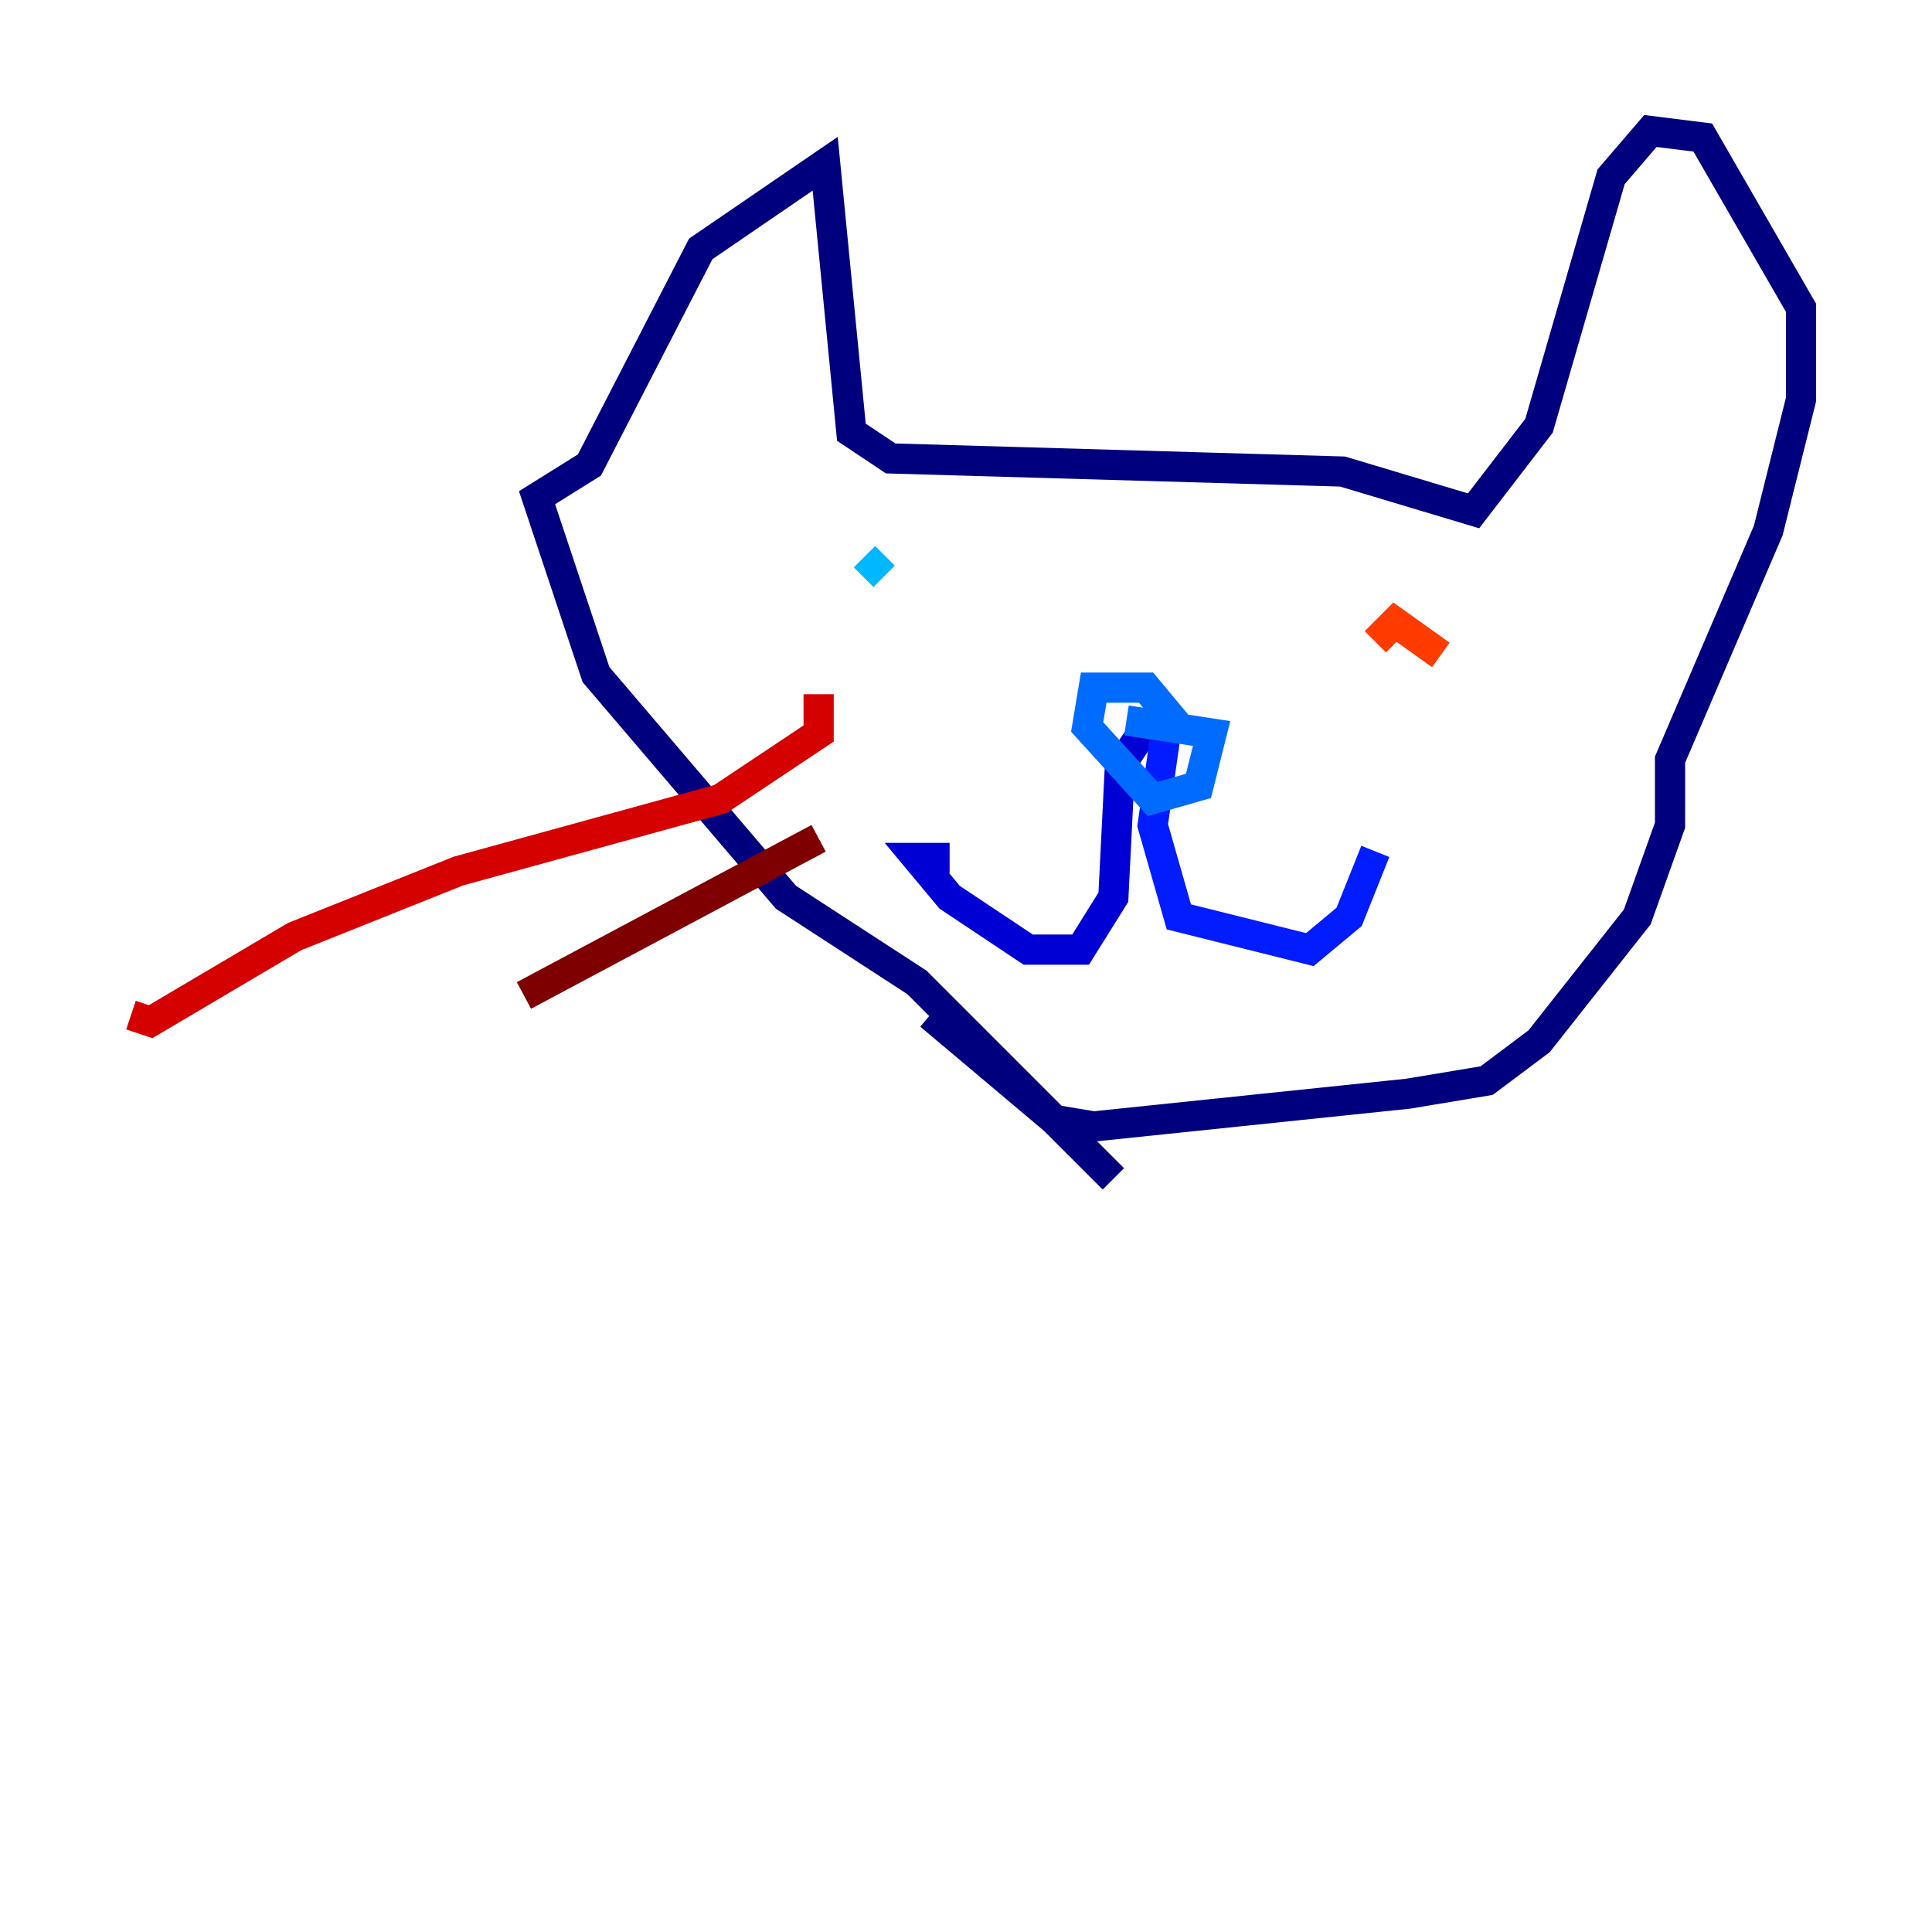 <?xml version="1.0" encoding="utf-8" ?>
<svg baseProfile="tiny" height="128" version="1.2" viewBox="0,0,128,128" width="128" xmlns="http://www.w3.org/2000/svg" xmlns:ev="http://www.w3.org/2001/xml-events" xmlns:xlink="http://www.w3.org/1999/xlink"><defs /><polyline fill="none" points="73.763,78.102 60.746,65.085 52.068,59.444 39.485,44.691 35.58,32.976 39.051,30.807 46.427,16.488 54.671,10.848 56.407,28.637 59.01,30.373 88.949,31.241 97.627,33.844 101.966,28.203 106.739,11.715 109.342,8.678 112.814,9.112 119.322,20.393 119.322,26.468 117.153,35.146 110.644,50.332 110.644,54.671 108.475,60.746 101.966,68.99 98.495,71.593 93.288,72.461 72.461,74.63 69.858,74.197 61.614,67.254" stroke="#00007f" stroke-width="2" /><polyline fill="none" points="75.932,48.163 74.197,50.766 73.763,59.444 71.593,62.915 68.122,62.915 62.915,59.444 60.746,56.841 62.915,56.841" stroke="#0000d5" stroke-width="2" /><polyline fill="none" points="77.234,48.597 76.366,54.671 78.102,60.746 86.78,62.915 89.383,60.746 91.119,56.407" stroke="#001cff" stroke-width="2" /><polyline fill="none" points="78.102,48.163 75.932,45.559 72.461,45.559 72.027,48.163 76.366,52.936 79.403,52.068 80.271,48.597 74.63,47.729" stroke="#006cff" stroke-width="2" /><polyline fill="none" points="57.275,36.881 58.576,38.183" stroke="#00b8ff" stroke-width="2" /><polyline fill="none" points="91.552,41.22 91.552,41.22" stroke="#1cffda" stroke-width="2" /><polyline fill="none" points="93.288,39.919 93.288,39.919" stroke="#5cff9a" stroke-width="2" /><polyline fill="none" points="93.288,39.919 93.288,39.919" stroke="#9aff5c" stroke-width="2" /><polyline fill="none" points="93.288,39.919 93.288,39.919" stroke="#daff1c" stroke-width="2" /><polyline fill="none" points="93.288,39.919 93.288,39.919" stroke="#ffcb00" stroke-width="2" /><polyline fill="none" points="93.288,39.919 93.288,39.919" stroke="#ff8500" stroke-width="2" /><polyline fill="none" points="95.458,43.39 92.42,41.22 91.119,42.522" stroke="#ff3b00" stroke-width="2" /><polyline fill="none" points="54.237,45.993 54.237,48.597 47.729,52.936 30.373,57.709 19.525,62.047 9.98,67.688 8.678,67.254" stroke="#d50000" stroke-width="2" /><polyline fill="none" points="54.237,55.539 34.712,65.953" stroke="#7f0000" stroke-width="2" /></svg>